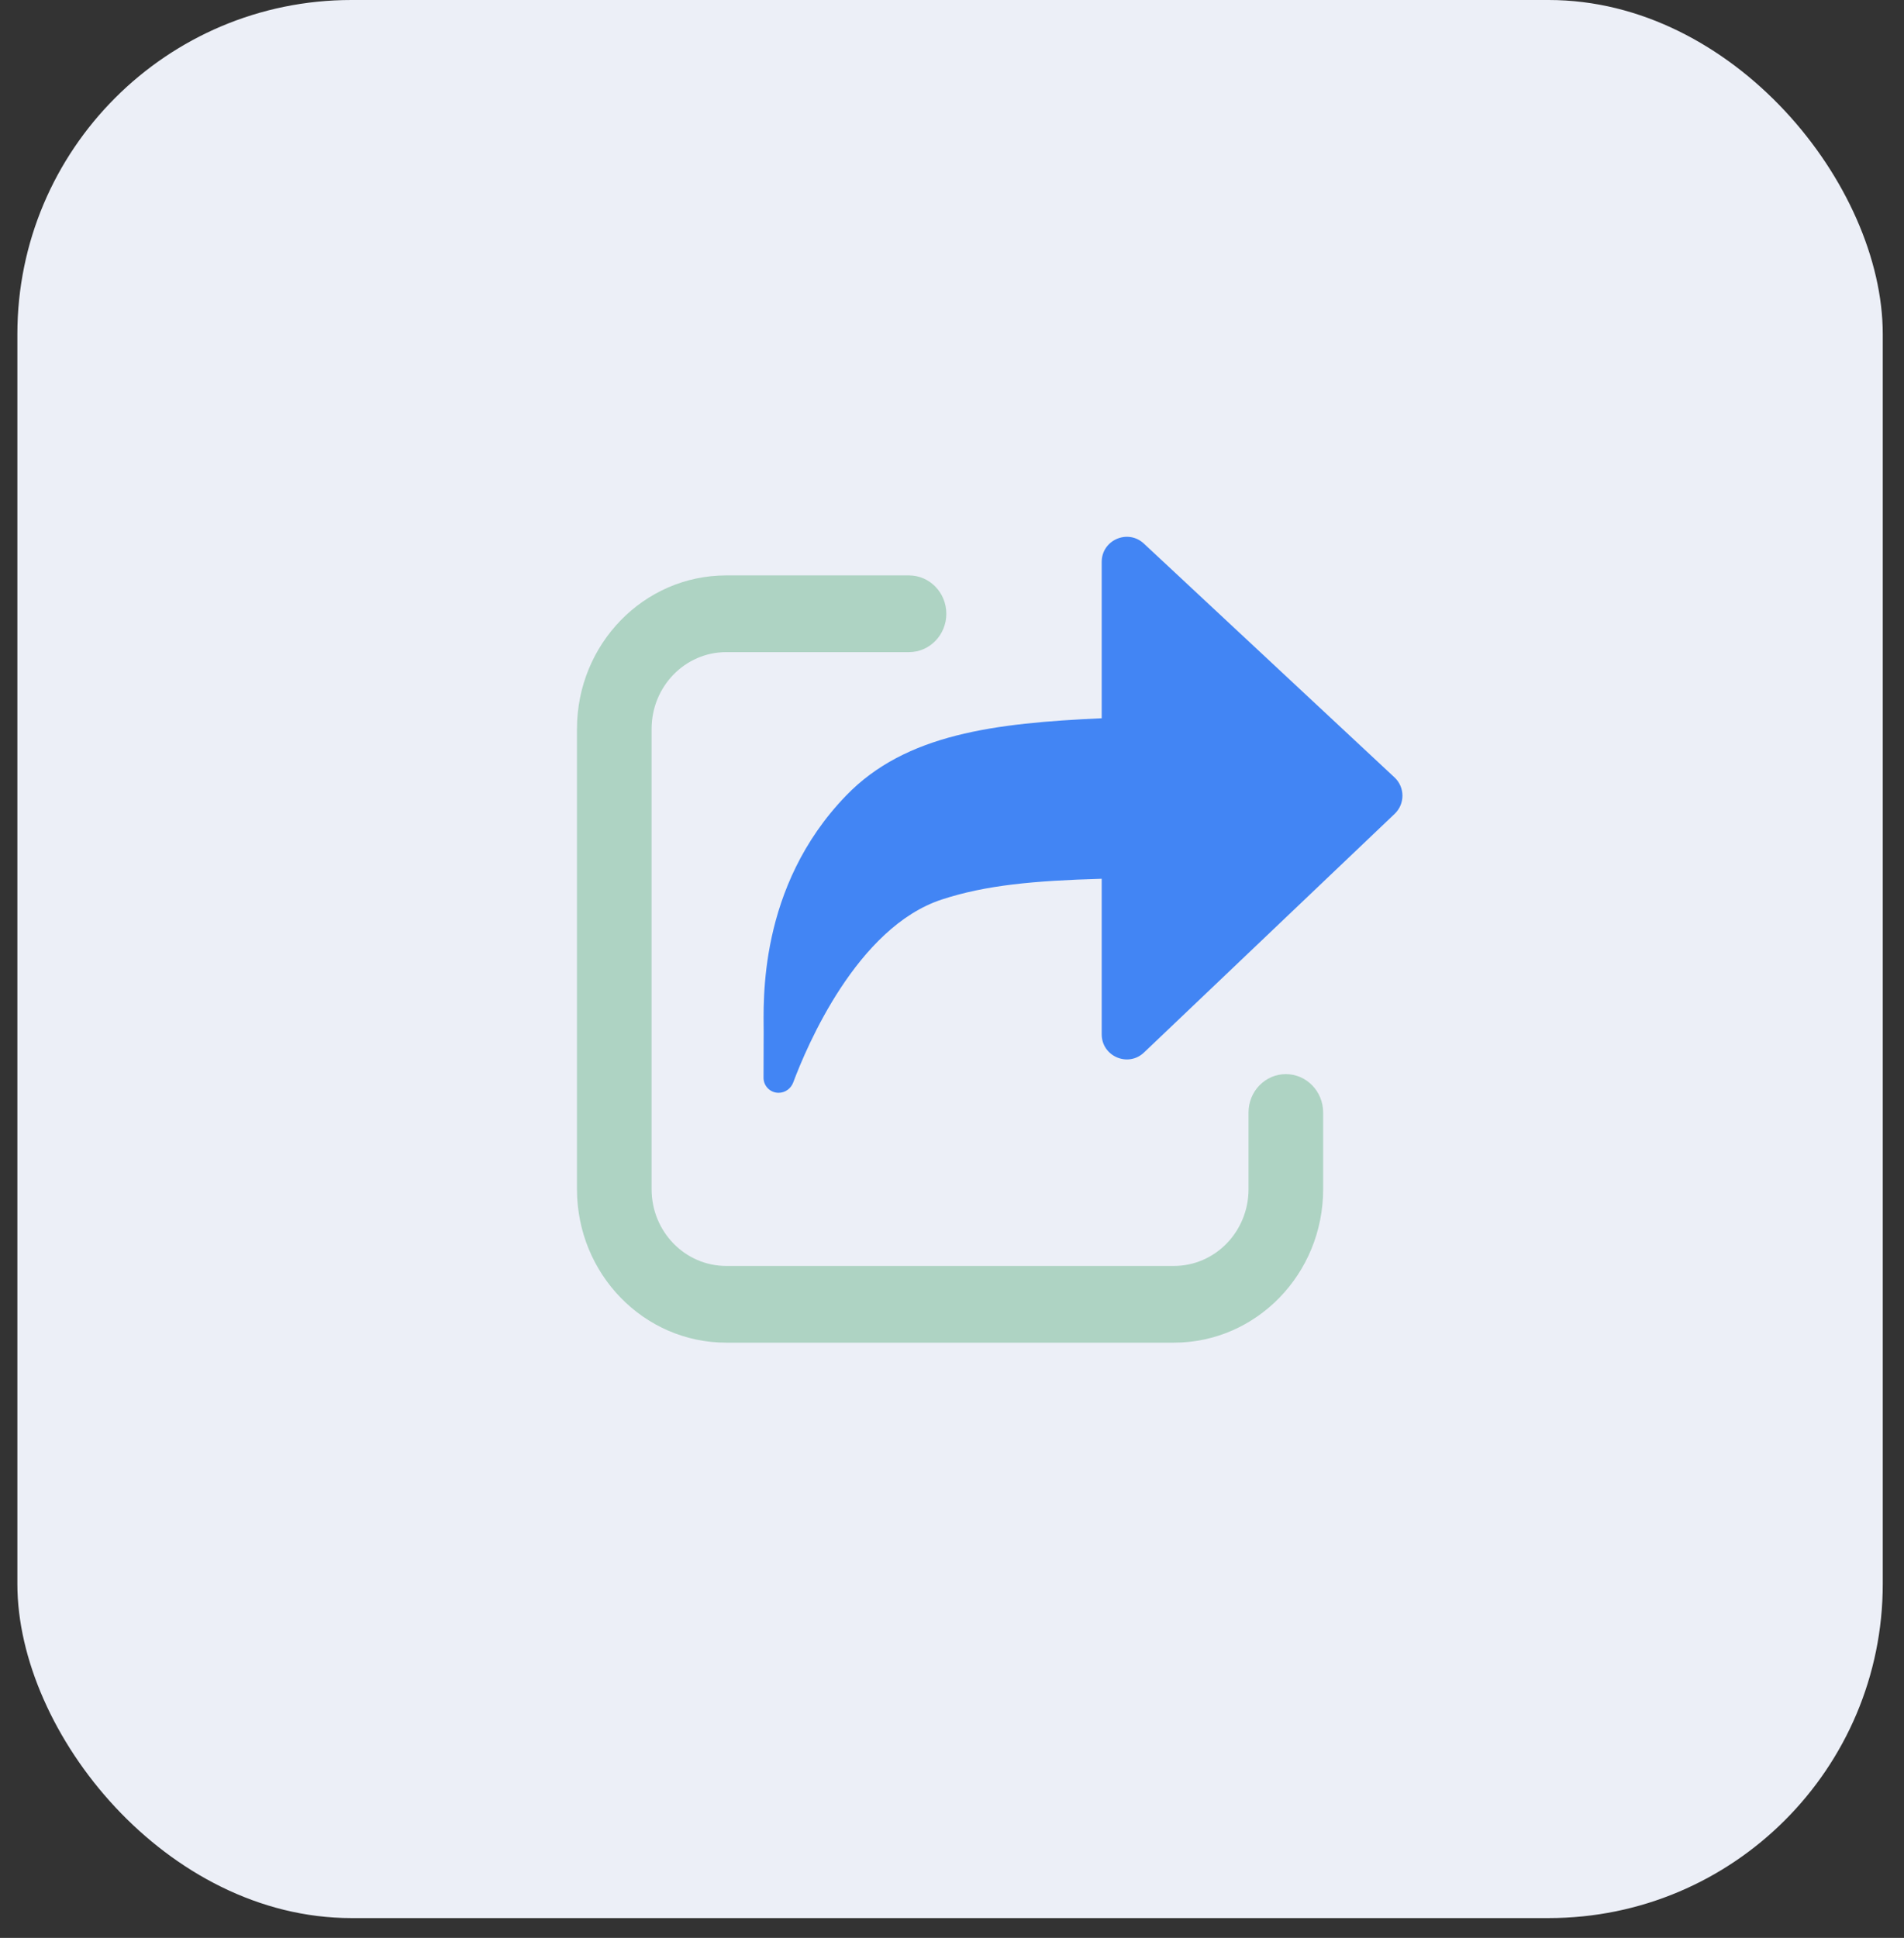 <svg width="57" height="58" viewBox="0 0 57 58" fill="none" xmlns="http://www.w3.org/2000/svg">
<rect x="0" y="0" width="57" height="58" fill="#333333" stroke="none"/>
<rect x="0.52" width="55.844" height="57.407" rx="10" fill="#ECEFF7"/>
<path opacity="0.3" d="M27.213 17.222C27.83 17.222 28.33 17.736 28.33 18.37C28.33 19.004 27.83 19.518 27.213 19.518H21.741C20.507 19.518 19.507 20.547 19.507 21.815V35.593C19.507 36.861 20.507 37.889 21.741 37.889H35.143C36.377 37.889 37.377 36.861 37.377 35.593V33.296C37.377 32.662 37.877 32.148 38.494 32.148C39.111 32.148 39.611 32.662 39.611 33.296V35.593C39.611 38.129 37.61 40.185 35.143 40.185H21.741C19.273 40.185 17.273 38.129 17.273 35.593V21.815C17.273 19.278 19.273 17.222 21.741 17.222H27.213Z" fill="#1B8F4B"/>
<path d="M22.862 30.882C22.862 30.006 22.68 26.551 25.332 23.809C27.116 21.963 29.788 21.643 32.982 21.497V16.817C32.982 16.162 33.764 15.822 34.244 16.269L41.746 23.266C42.062 23.56 42.065 24.06 41.752 24.358L34.249 31.5C33.772 31.955 32.982 31.616 32.982 30.957V26.301C30.954 26.359 29.509 26.491 28.197 26.921C25.654 27.752 24.148 31.323 23.746 32.399C23.677 32.582 23.504 32.707 23.308 32.707V32.707C23.059 32.707 22.857 32.505 22.858 32.256C22.859 31.779 22.862 31.228 22.862 30.882Z" fill="#4285F4"/>
</svg>
